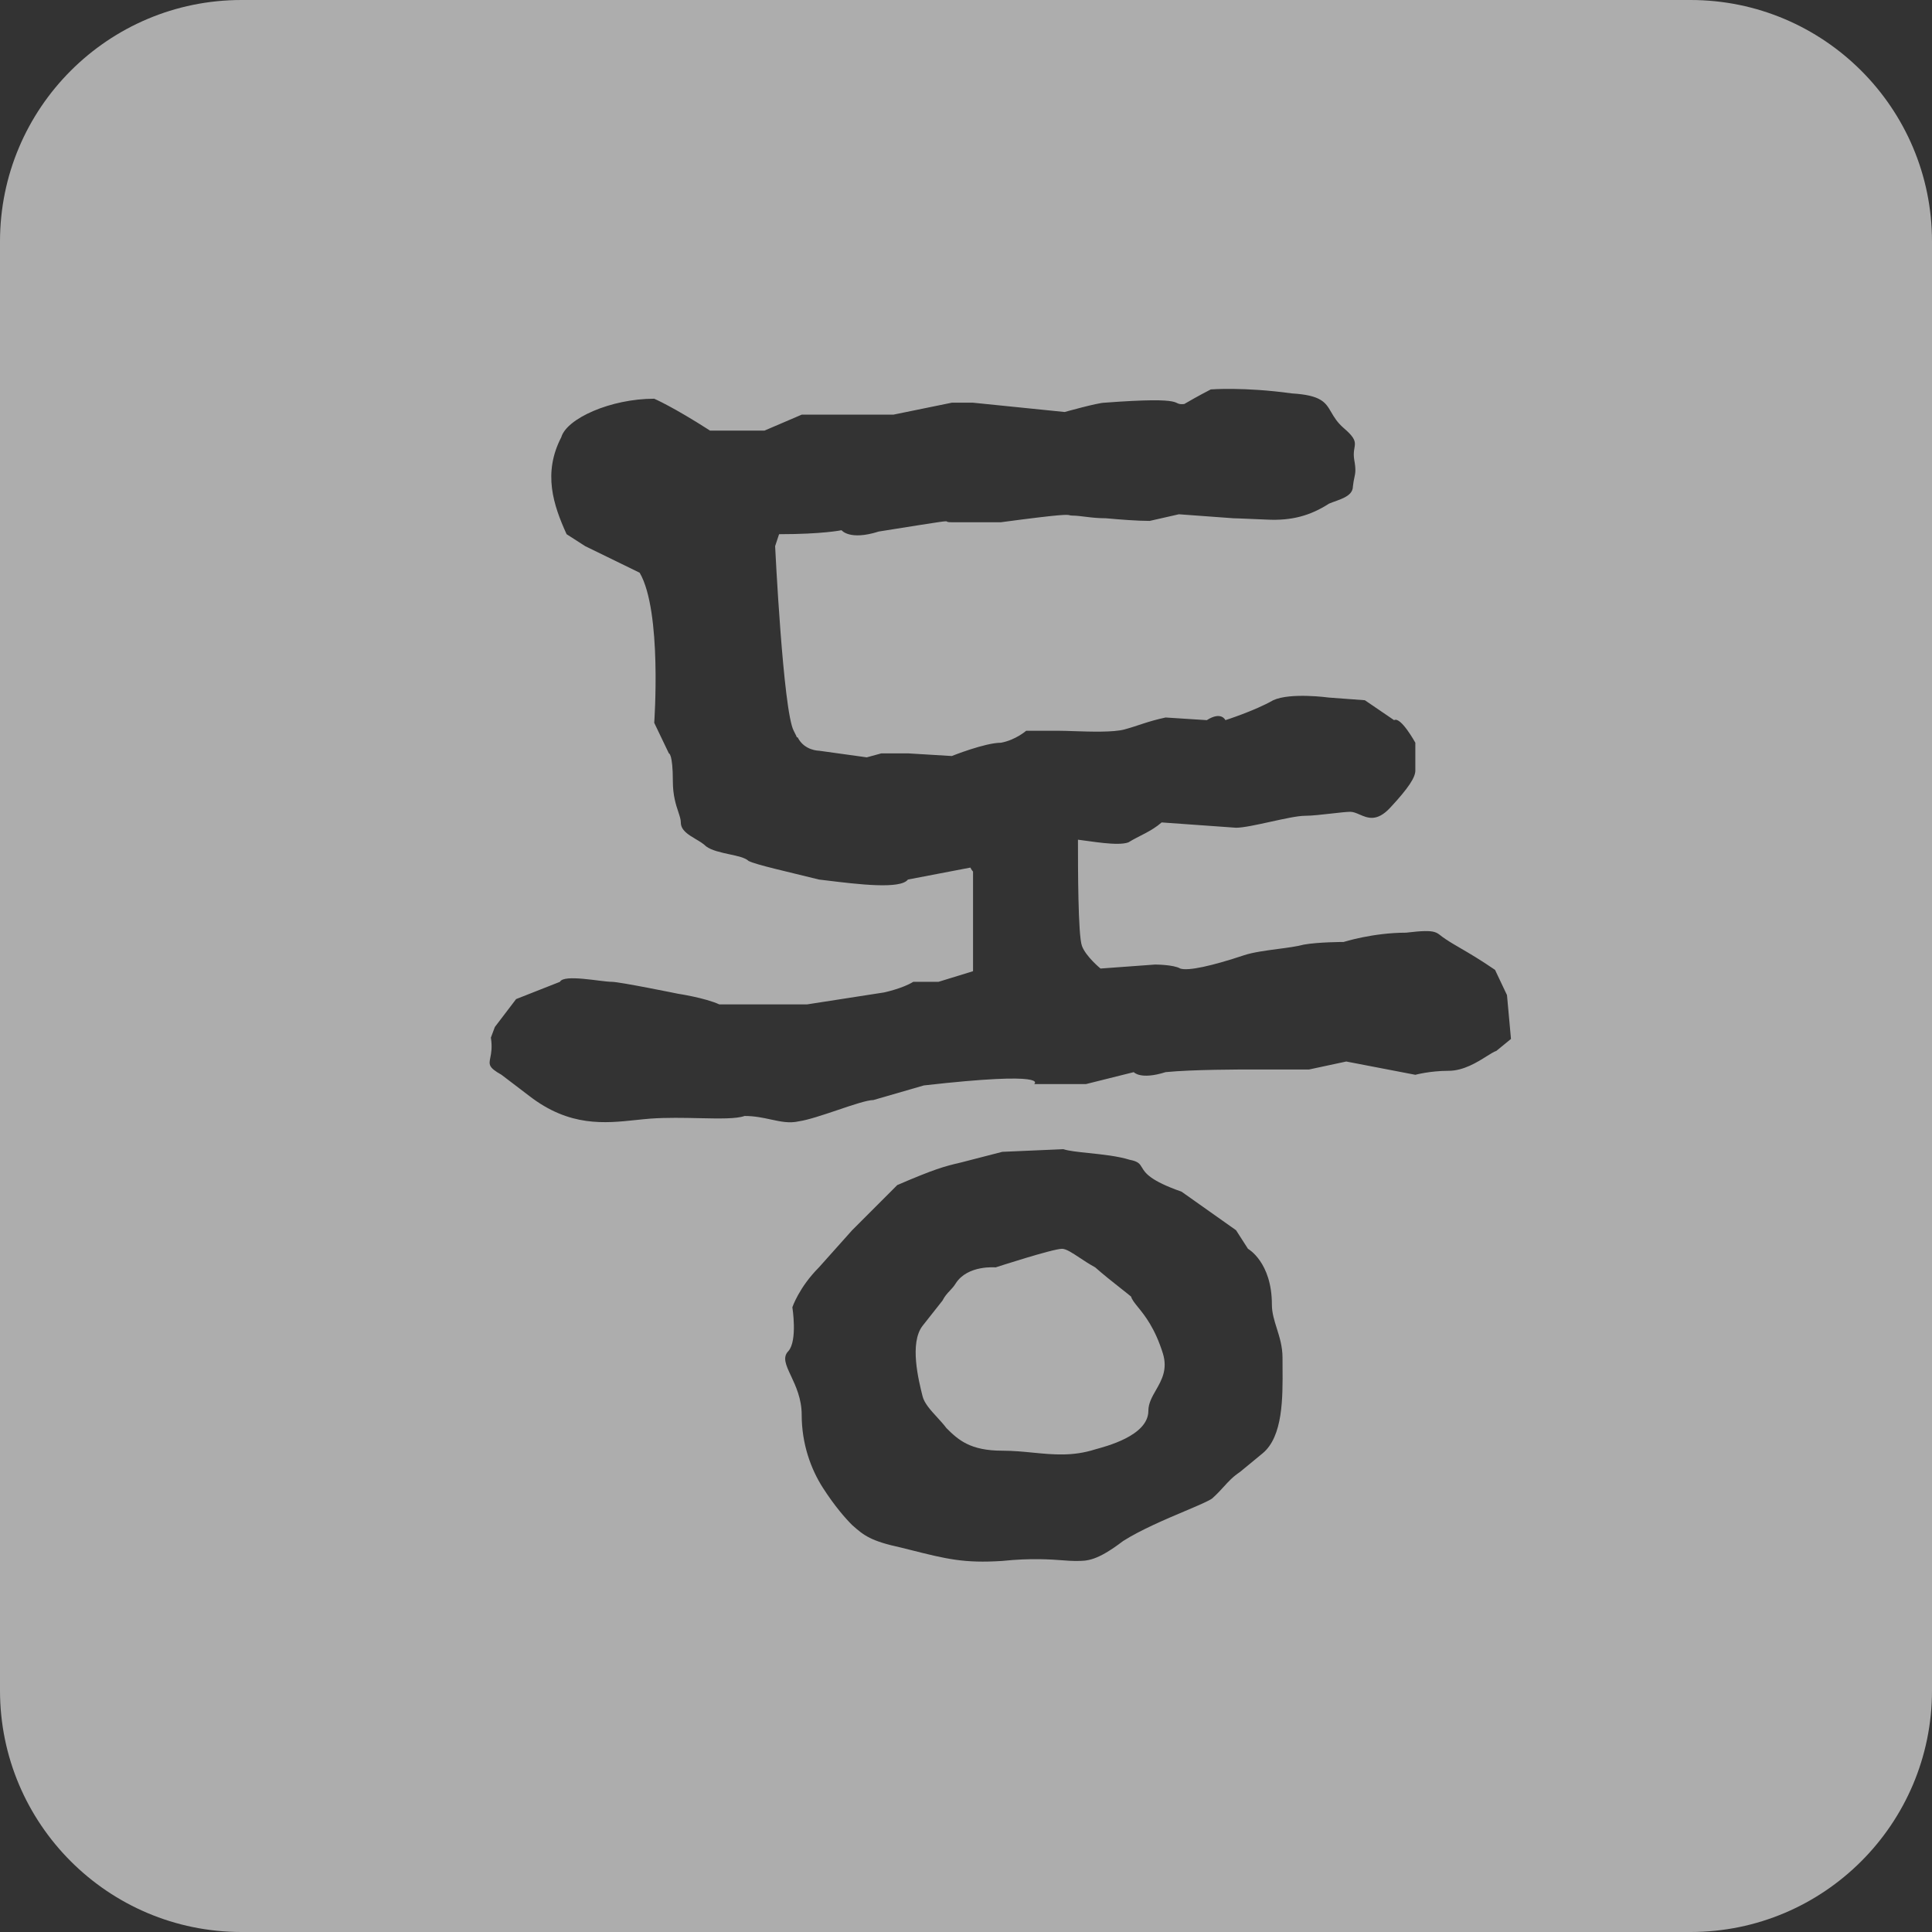 <svg width="64" height="64" viewBox="0 0 64 64" fill="none" xmlns="http://www.w3.org/2000/svg">
<rect x="0" y="0" width="64" height="64" fill="#333333" stroke="none"/>
<path opacity="0.6" fill-rule="evenodd" clip-rule="evenodd" d="M8 0C3.582 0 0 3.582 0 8V56C0 60.418 3.582 64 8 64H56C60.418 64 64 60.418 64 56V8C64 3.582 60.418 0 56 0H8ZM26.557 13.736L25.325 14.264H23.521C22.289 13.472 21.672 13.208 21.672 13.208C20.221 13.208 18.769 13.868 18.593 14.484C17.977 15.672 18.329 16.728 18.769 17.696L19.385 18.092L21.189 18.972C21.937 20.248 21.672 23.944 21.672 23.944L22.157 24.956C22.157 24.956 22.289 24.956 22.289 25.88C22.289 26.349 22.392 26.663 22.47 26.896C22.516 27.035 22.553 27.146 22.553 27.244C22.553 27.504 22.8 27.65 23.044 27.795C23.171 27.87 23.298 27.945 23.389 28.036C23.568 28.171 23.875 28.237 24.16 28.299C24.434 28.357 24.689 28.413 24.797 28.52C25.061 28.652 26.073 28.872 27.128 29.136L27.353 29.163C28.433 29.295 29.83 29.465 30.076 29.136L32.145 28.74C32.188 28.828 32.233 28.872 32.233 28.872V32.172L31.089 32.524H30.253C29.901 32.744 29.285 32.876 29.285 32.876L26.733 33.272H23.829C23.345 33.052 22.465 32.92 22.465 32.92C22.465 32.92 20.529 32.524 20.265 32.524C19.913 32.524 18.68 32.26 18.549 32.524L17.097 33.096L16.393 34.02L16.261 34.372C16.311 34.691 16.271 34.889 16.243 35.033C16.196 35.266 16.177 35.359 16.613 35.604L17.537 36.308C18.868 37.335 20.035 37.211 21.065 37.102C21.227 37.085 21.385 37.068 21.541 37.056C22.082 37.017 22.657 37.03 23.173 37.041C23.831 37.055 24.393 37.067 24.665 36.968C24.996 36.968 25.276 37.028 25.534 37.084C25.859 37.154 26.15 37.218 26.469 37.144C26.768 37.101 27.265 36.934 27.743 36.773C28.247 36.602 28.729 36.44 28.933 36.44L30.605 35.956C34.873 35.472 34.257 35.912 34.257 35.912H35.972L37.557 35.516C37.557 35.516 37.777 35.78 38.612 35.516C39.493 35.428 41.077 35.428 41.56 35.428H43.365L44.597 35.164L46.885 35.604C46.885 35.604 47.369 35.472 47.985 35.472C48.48 35.472 48.933 35.188 49.249 34.989C49.382 34.906 49.49 34.838 49.569 34.812L50.053 34.416L49.921 32.964L49.525 32.128C49.011 31.776 48.663 31.575 48.38 31.41C48.202 31.306 48.049 31.218 47.897 31.116C47.545 30.896 47.677 30.764 46.577 30.896C45.477 30.896 44.508 31.204 44.508 31.204C44.508 31.204 43.672 31.204 43.188 31.292C42.974 31.351 42.663 31.392 42.338 31.435C41.931 31.489 41.502 31.546 41.209 31.644C40.153 31.996 39.361 32.172 39.097 32.084C38.877 31.952 38.261 31.952 38.261 31.952L36.456 32.084C36.456 32.084 35.972 31.688 35.841 31.336C35.709 30.984 35.709 28.696 35.709 27.86V27.816C36.105 27.86 37.029 28.036 37.381 27.904C37.733 27.684 38.129 27.552 38.481 27.244L40.945 27.42C41.187 27.42 41.638 27.321 42.089 27.222C42.54 27.123 42.99 27.024 43.233 27.024C43.451 27.024 43.802 26.984 44.118 26.948C44.376 26.919 44.61 26.892 44.729 26.892C44.83 26.892 44.932 26.936 45.04 26.983C45.306 27.098 45.61 27.23 46.049 26.76C46.665 26.1 46.885 25.748 46.885 25.528V24.604C46.885 24.604 46.401 23.724 46.181 23.856L45.213 23.196L44.025 23.108C44.025 23.108 42.748 22.932 42.177 23.196C41.56 23.548 40.593 23.856 40.593 23.856C40.593 23.856 40.461 23.548 39.977 23.856L38.612 23.768C37.997 23.9 37.733 24.032 37.248 24.164C36.884 24.263 36.121 24.238 35.56 24.22C35.375 24.213 35.212 24.208 35.093 24.208H33.993C33.993 24.208 33.641 24.516 33.157 24.604C32.629 24.604 31.529 25.044 31.529 25.044L30.076 24.956H29.197L28.713 25.088C27.745 24.956 27.128 24.868 27.128 24.868C27.128 24.868 26.645 24.868 26.425 24.428C26.381 24.428 26.381 24.384 26.381 24.384L26.293 24.208C25.941 23.548 25.677 18.092 25.677 18.092L25.808 17.696C27.261 17.696 27.877 17.564 27.877 17.564C27.877 17.564 28.141 17.916 29.109 17.608C31.337 17.253 31.337 17.253 31.371 17.278C31.383 17.288 31.4 17.3 31.529 17.3H33.157C35.255 17.02 35.352 17.046 35.436 17.069C35.458 17.074 35.478 17.08 35.533 17.08C35.661 17.08 35.811 17.101 35.987 17.122C36.171 17.145 36.385 17.168 36.633 17.168C37.117 17.212 37.688 17.256 38.084 17.256L39.053 17.036C39.669 17.08 40.857 17.168 40.857 17.168C40.857 17.168 40.89 17.168 41.049 17.174C41.204 17.179 41.478 17.19 41.956 17.212C42.792 17.256 43.409 17.08 44.025 16.684C44.333 16.552 44.817 16.464 44.817 16.112C44.83 15.987 44.849 15.902 44.864 15.828C44.899 15.668 44.921 15.563 44.861 15.232C44.773 14.704 45.125 14.704 44.508 14.176C44.294 13.99 44.191 13.812 44.099 13.655C43.91 13.331 43.771 13.091 42.792 13.032C41.209 12.812 40.109 12.9 40.109 12.9C40.109 12.9 40.003 12.953 39.822 13.051C39.671 13.132 39.468 13.245 39.229 13.384C38.745 13.428 39.493 13.12 36.589 13.34C36.369 13.34 35.269 13.648 35.269 13.648L32.233 13.34H31.529L29.593 13.736H26.557ZM42.295 44.003C42.212 43.739 42.133 43.487 42.133 43.216C42.133 41.808 41.341 41.368 41.341 41.368L40.945 40.752L39.141 39.476C38.087 39.107 37.932 38.849 37.827 38.672C37.756 38.554 37.707 38.473 37.425 38.42C37.031 38.297 36.512 38.243 36.063 38.196C35.71 38.159 35.399 38.126 35.224 38.068L33.201 38.156L31.837 38.508C31.265 38.64 30.956 38.728 29.724 39.256L28.229 40.752L27.128 41.984C26.469 42.644 26.248 43.304 26.248 43.304C26.248 43.304 26.425 44.404 26.117 44.756C25.913 44.96 26.035 45.222 26.203 45.579C26.36 45.915 26.557 46.335 26.557 46.868C26.557 47.836 26.865 48.672 27.261 49.288C27.657 49.904 28.009 50.3 28.229 50.52C28.625 50.872 28.845 51.048 29.857 51.268L30.137 51.338C31.348 51.643 31.931 51.79 33.201 51.708C34.154 51.609 34.812 51.658 35.231 51.689C35.373 51.7 35.487 51.708 35.577 51.708L35.642 51.708C36.009 51.711 36.332 51.713 37.205 51.048C37.788 50.677 38.627 50.321 39.269 50.05C39.693 49.87 40.03 49.727 40.153 49.64C40.315 49.495 40.433 49.366 40.543 49.245C40.701 49.071 40.843 48.916 41.077 48.76L41.825 48.144C42.503 47.585 42.494 46.302 42.486 45.28C42.485 45.175 42.485 45.074 42.485 44.976C42.485 44.606 42.387 44.296 42.295 44.003ZM38.291 46.051C38.163 46.274 38.041 46.487 38.041 46.736C38.041 47.572 36.589 47.924 36.281 48.012C35.539 48.249 34.898 48.187 34.221 48.121C33.894 48.089 33.559 48.056 33.201 48.056C32.145 48.056 31.748 47.704 31.352 47.308C31.265 47.191 31.157 47.073 31.05 46.956C30.834 46.721 30.619 46.487 30.561 46.252C30.429 45.724 30.12 44.492 30.561 43.92L31.221 43.084C31.294 42.938 31.381 42.845 31.466 42.755C31.534 42.682 31.602 42.61 31.661 42.512C32.057 41.896 32.981 41.984 32.981 41.984C32.981 41.984 34.873 41.368 35.181 41.368C35.316 41.368 35.519 41.502 35.768 41.667C35.923 41.769 36.095 41.883 36.281 41.984C36.538 42.213 36.852 42.461 37.113 42.667C37.252 42.777 37.377 42.875 37.469 42.952C37.498 43.055 37.582 43.158 37.695 43.298C37.92 43.575 38.261 43.995 38.525 44.844C38.682 45.368 38.48 45.721 38.291 46.051Z" fill="white"/>
</svg>
